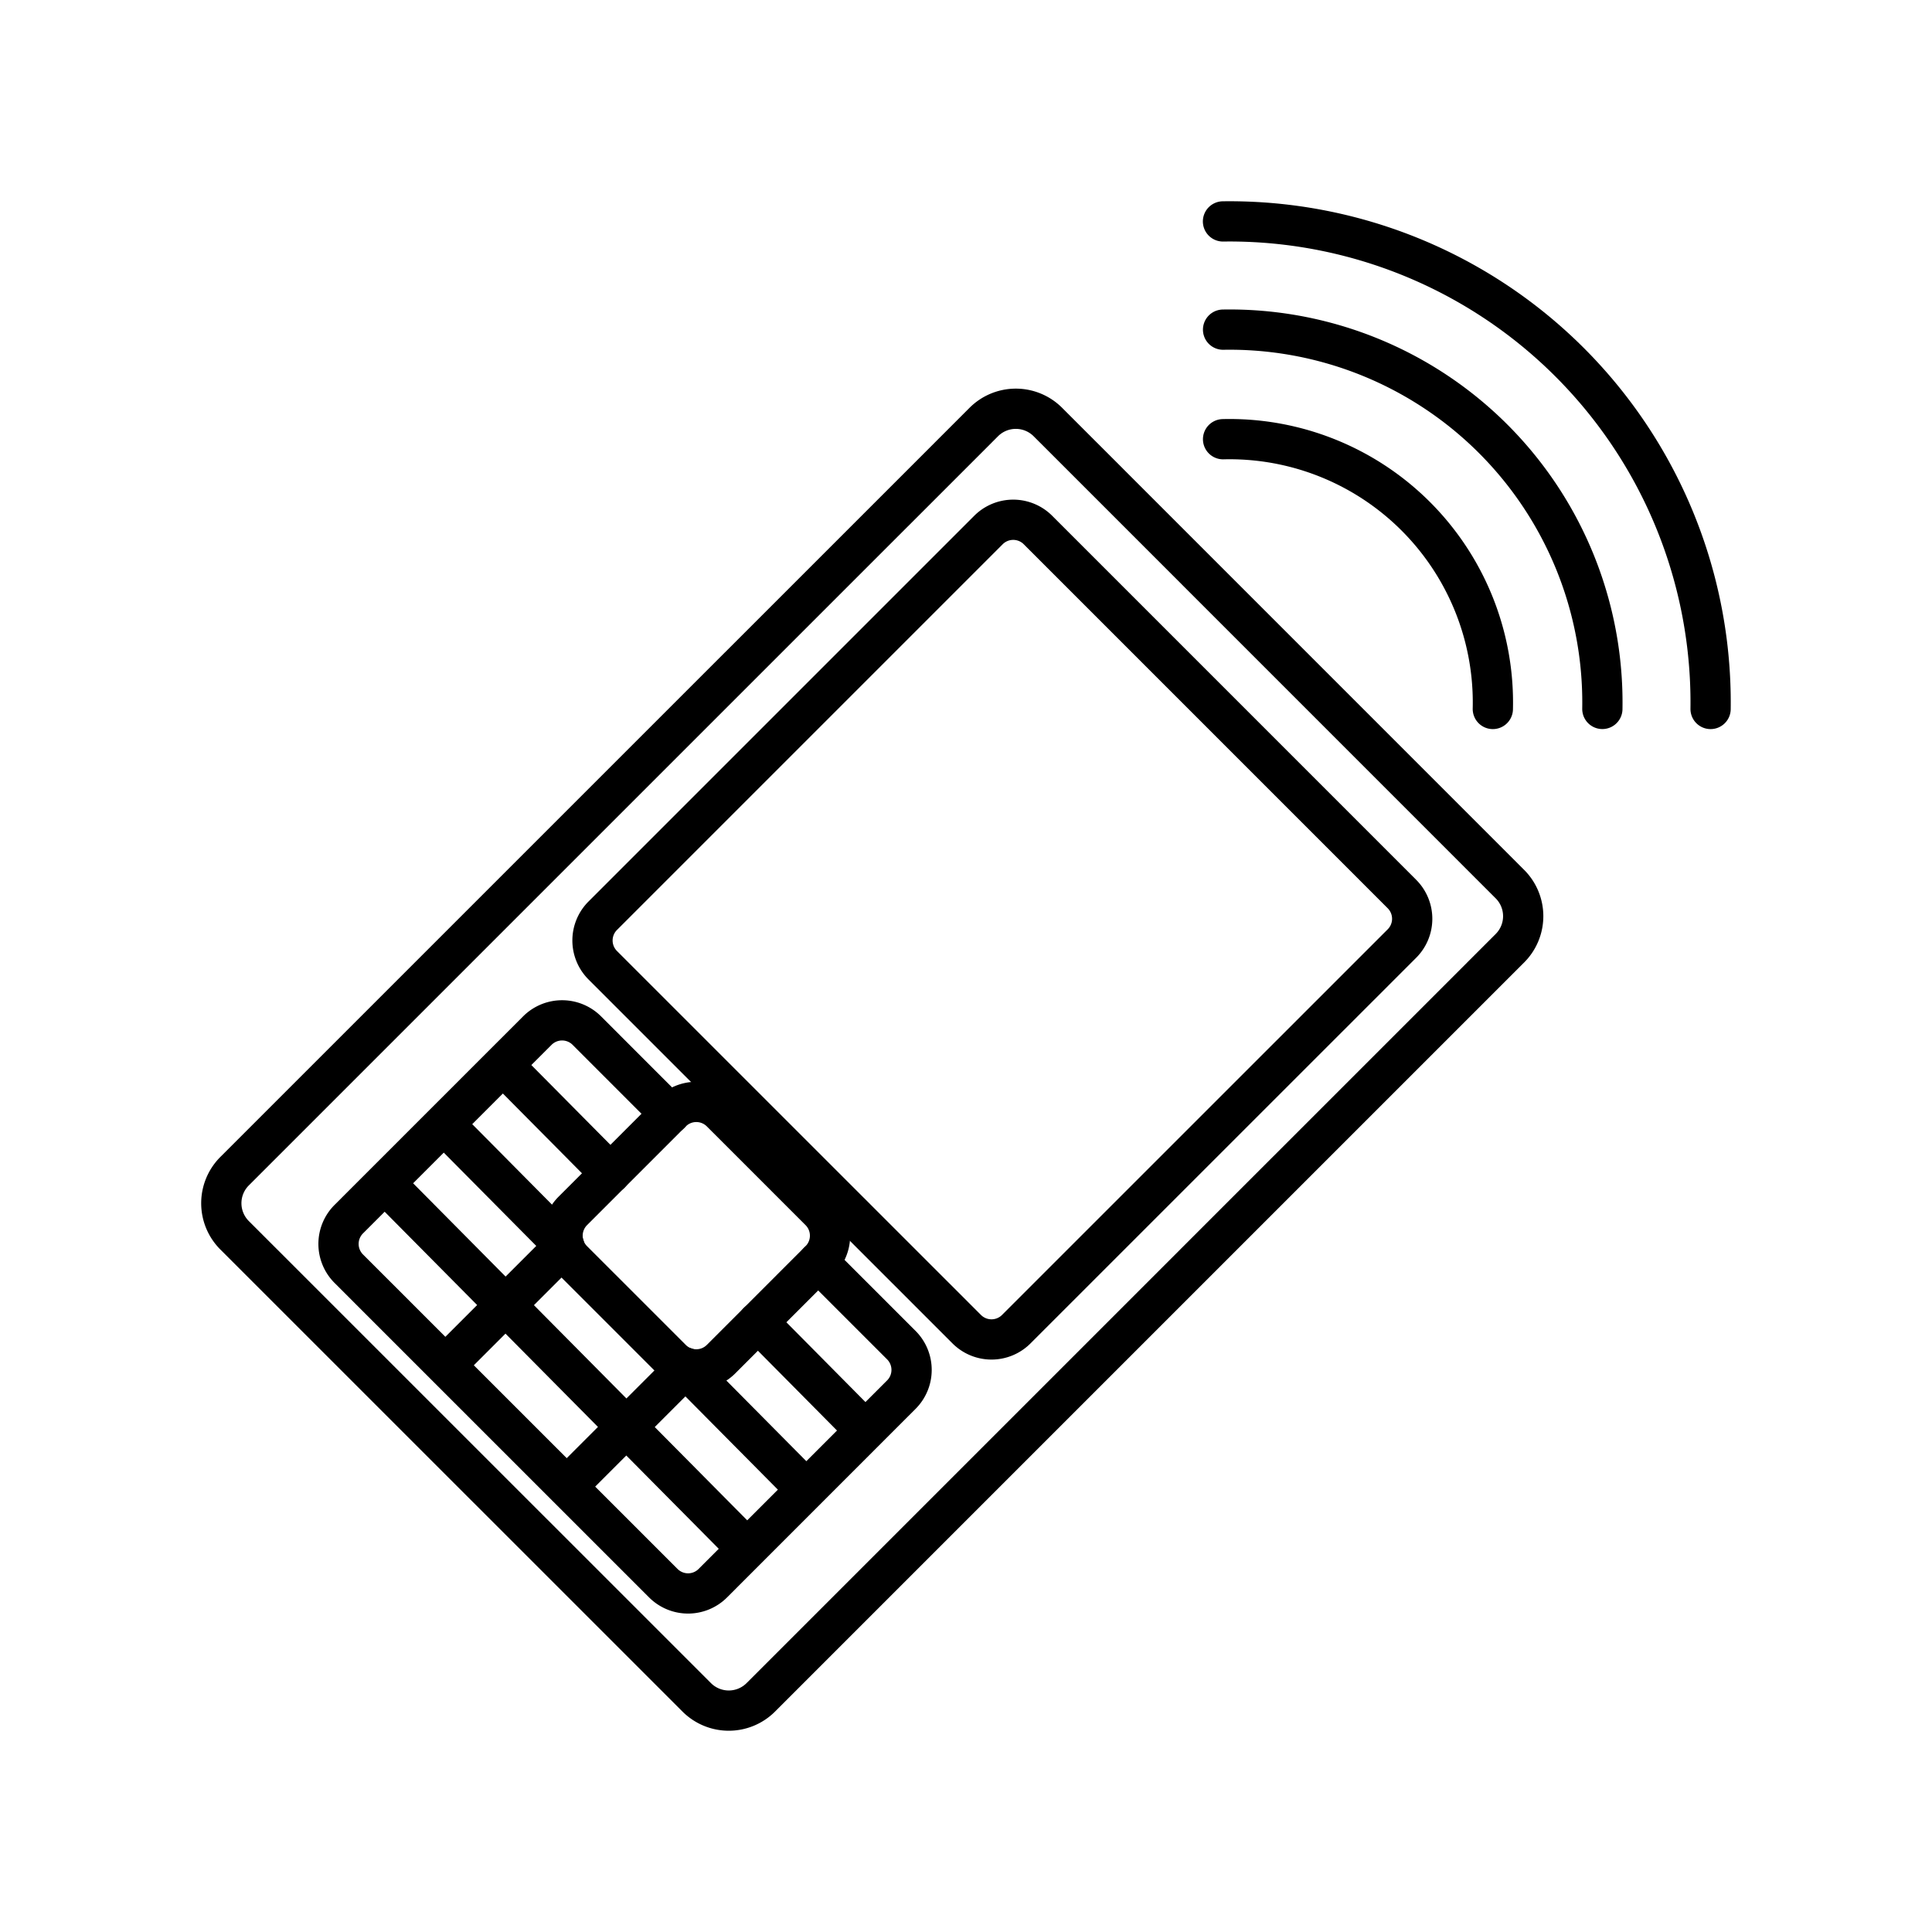 <svg xmlns="http://www.w3.org/2000/svg" width="1em" height="1em" viewBox="0 0 48 48"><g fill="none" stroke="currentColor" stroke-linecap="round" stroke-linejoin="round"><path d="m26.036 10.487l11.476 11.477a1.126 1.126 0 0 1 0 1.596L18.904 42.168a1.126 1.126 0 0 1-1.596 0L5.83 30.692a1.126 1.126 0 0 1 0-1.596l18.61-18.609a1.126 1.126 0 0 1 1.596 0"/><path d="m25.788 13.168l9.043 9.044a.87.87 0 0 1-.004 1.234l-9.575 9.574a.87.87 0 0 1-1.233.004l-9.044-9.043a.87.87 0 0 1 .004-1.234l9.575-9.575a.87.87 0 0 1 1.234-.004m-5.459 18.187l2.065 2.065a.87.87 0 0 1-.004 1.233l-4.677 4.678a.87.87 0 0 1-1.233.003L8.665 31.52a.87.87 0 0 1 .004-1.234l4.677-4.677a.87.87 0 0 1 1.234-.004h0l2.066 2.067m-7.087 1.725l9.004 9.084m.269-5.631l2.669 2.693m-9.005-9.083l2.669 2.692m1.858 4.825l3.009 3.035m-9.005-9.084l2.983 3.009m-2.945 2.983l2.955-2.955m.06 5.97l2.955-2.955"/><path d="m17.915 27.632l2.453 2.453a.87.87 0 0 1-.004 1.233l-2.446 2.446a.87.87 0 0 1-1.233.004l-2.453-2.453a.87.87 0 0 1 .003-1.234l2.446-2.446a.87.87 0 0 1 1.234-.003m12.47-22.131a11.955 11.955 0 0 1 12.114 12.113"/><path d="M30.387 8.19a9.265 9.265 0 0 1 9.423 9.423"/><path d="M30.387 10.912a6.544 6.544 0 0 1 6.702 6.702"/></g></svg>